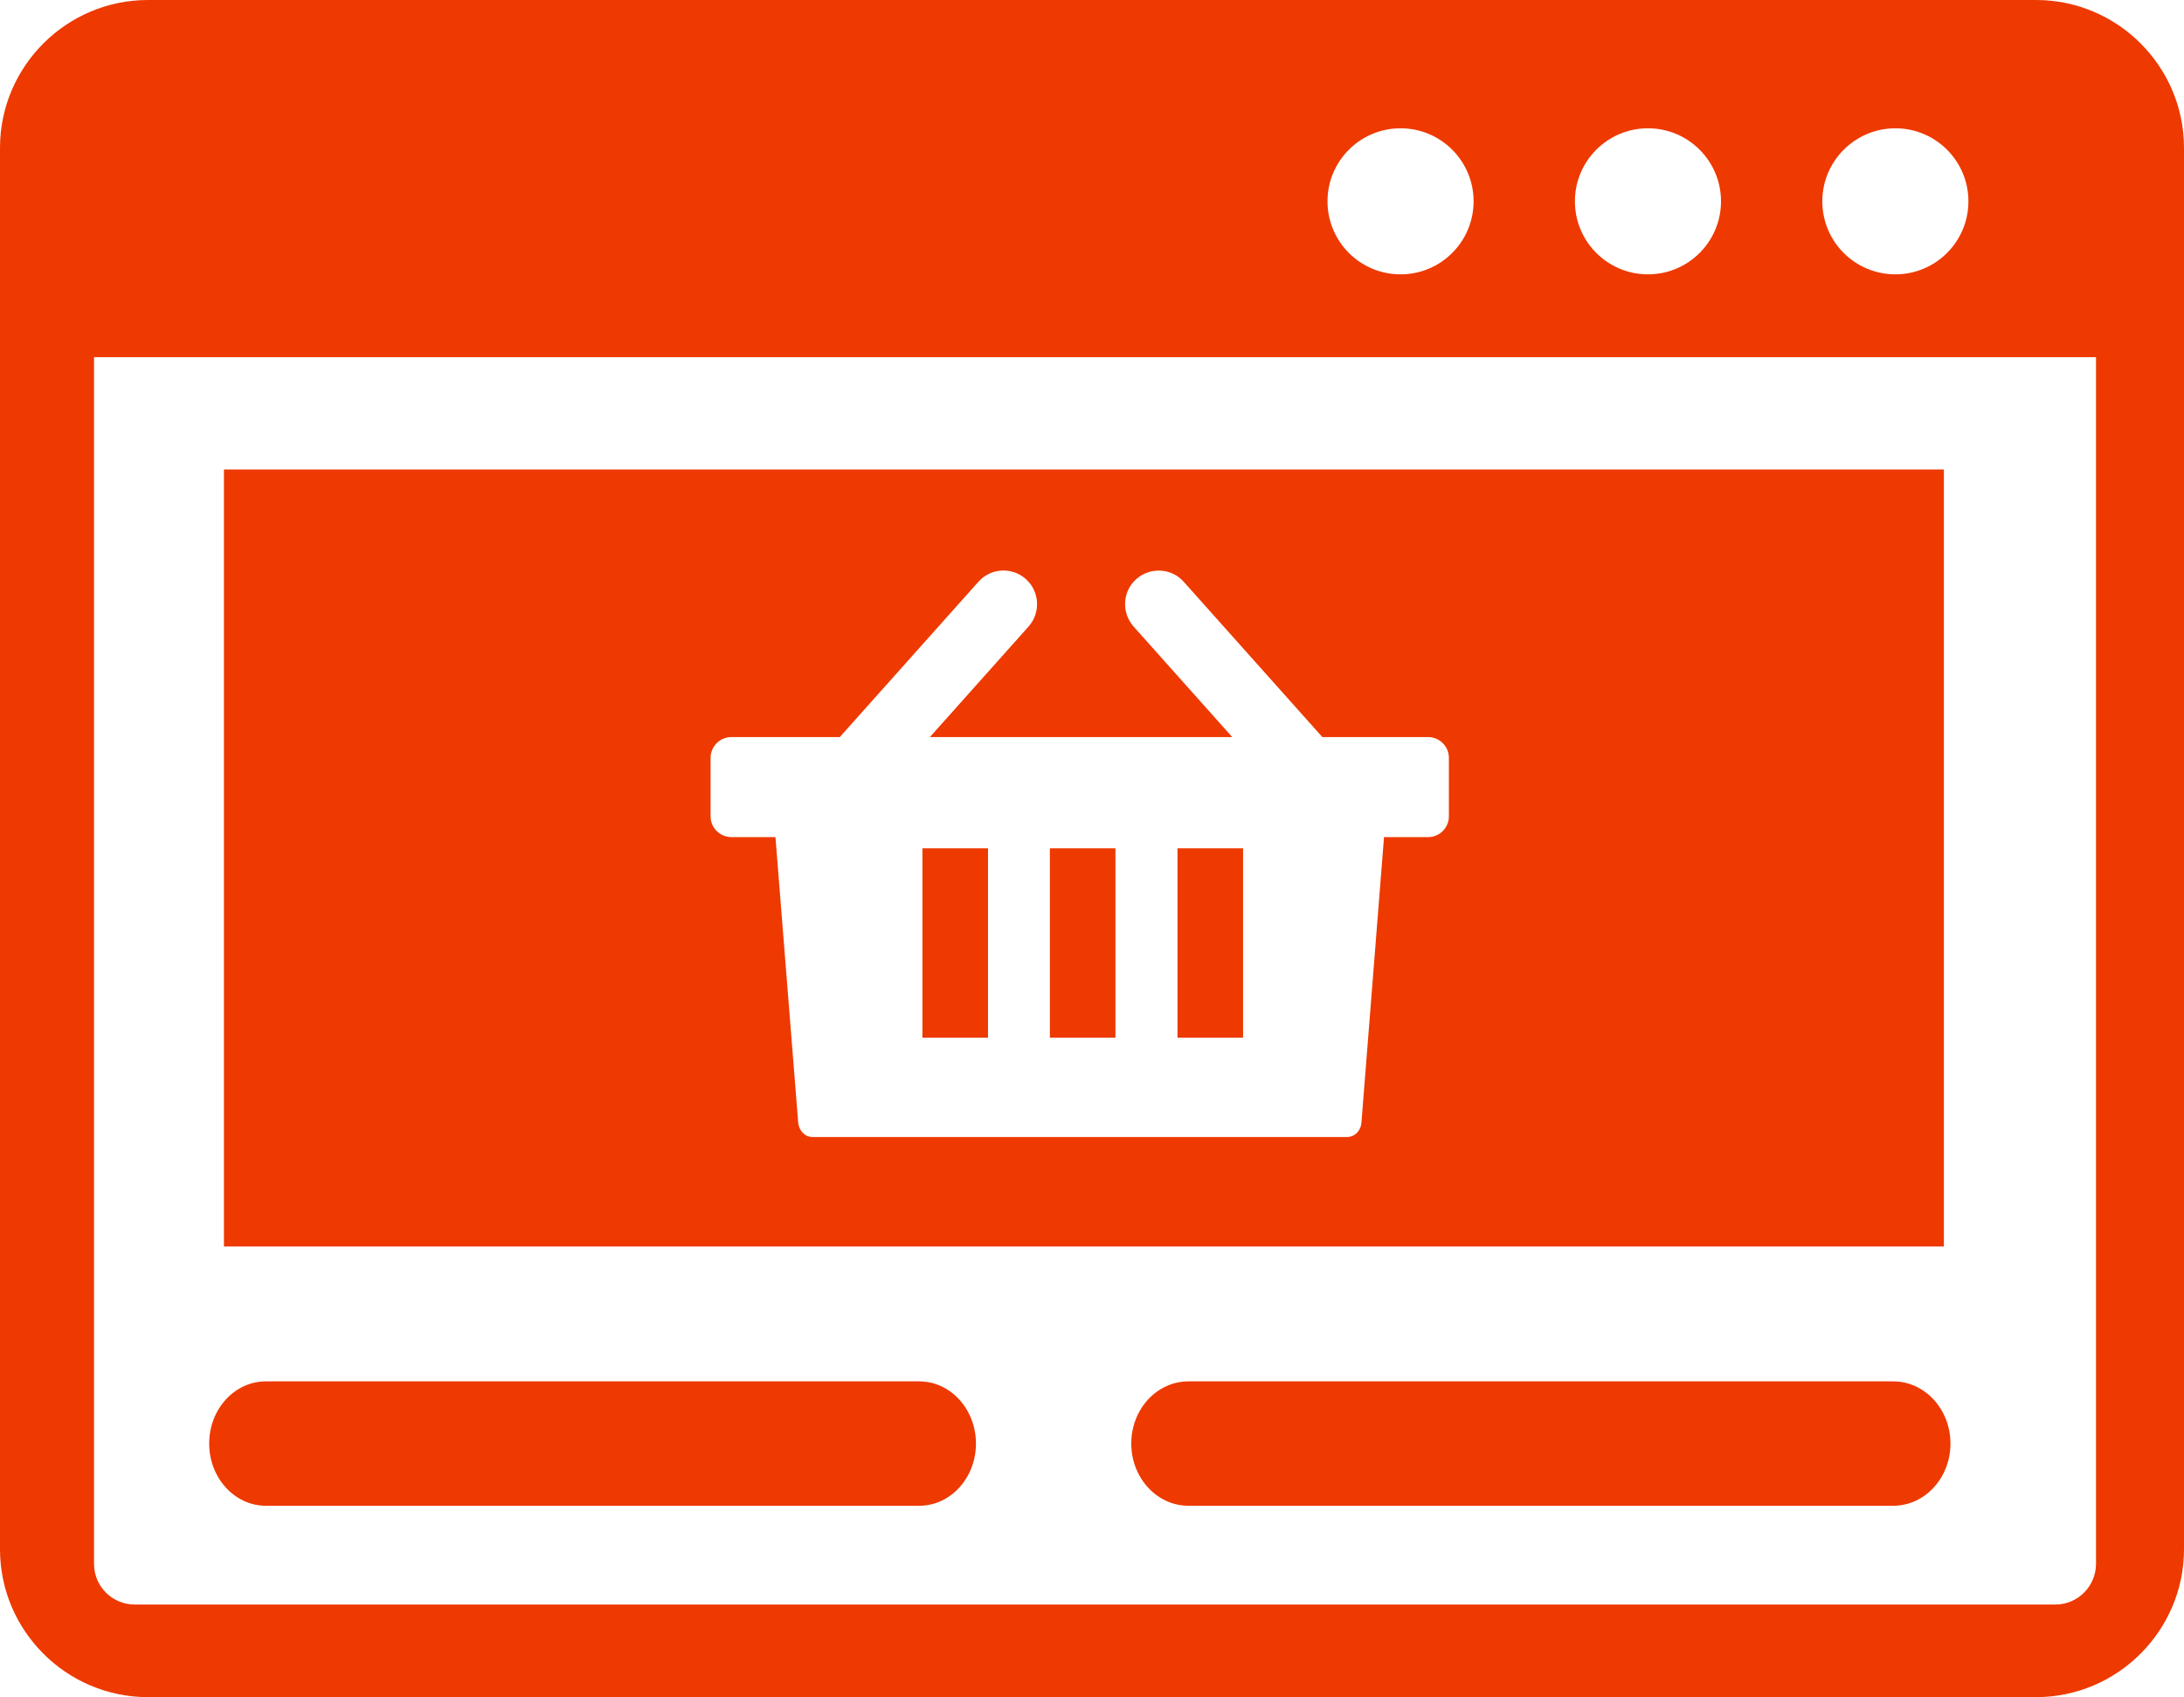<?xml version="1.0" encoding="utf-8"?><svg version="1.1" id="Layer_1" xmlns="http://www.w3.org/2000/svg" xmlns:xlink="http://www.w3.org/1999/xlink" x="0px" y="0px" viewBox="0 0 122.88 95.51" style="fill: #EE3900" xml:space="preserve"><style type="text/css">.st0{fill-rule:evenodd;clip-rule:evenodd;}</style><g><path class="st0" d="M8.32,0h106.24c4.58,0,8.32,3.74,8.32,8.32v78.87c0,4.57-3.74,8.32-8.32,8.32H8.32C3.74,95.51,0,91.77,0,87.19 V8.32C0,3.74,3.74,0,8.32,0L8.32,0z M12.6,26.42h96.77v43.73H12.6V26.42L12.6,26.42z M44.06,41.48h3.19l7.8-8.74 c0.69-0.78,1.89-0.85,2.67-0.15v0c0.78,0.69,0.84,1.9,0.15,2.67l-5.55,6.22h17.01l-5.55-6.22c-0.69-0.78-0.63-1.98,0.15-2.67h0 c0.78-0.69,1.98-0.63,2.67,0.15l7.8,8.74l3.05,0l0.04,0h2.86c0.64,0,1.17,0.52,1.17,1.17v3.29c0,0.64-0.52,1.17-1.17,1.17h-2.48 l-1.27,16.07c-0.03,0.44-0.37,0.81-0.81,0.81H45.72c-0.44,0-0.77-0.37-0.81-0.81l-1.28-16.07h-2.48c-0.64,0-1.17-0.52-1.17-1.17 v-3.29c0-0.64,0.52-1.17,1.17-1.17h2.86L44.06,41.48L44.06,41.48z M66.25,47.74h3.69v10.66l-3.69,0V47.74L66.25,47.74z M59.07,47.74h3.69v10.66l-3.69,0V47.74L59.07,47.74z M51.9,47.74h3.69v10.66l-3.69,0V47.74L51.9,47.74z M66.87,84.74 c-1.78,0-3.22-1.57-3.22-3.5c0-1.94,1.44-3.5,3.22-3.5h39.65c1.78,0,3.22,1.57,3.22,3.5c0,1.93-1.44,3.5-3.22,3.5H66.87 L66.87,84.74z M14.96,84.74c-1.76,0-3.19-1.57-3.19-3.5c0-1.94,1.43-3.5,3.19-3.5h36.76c1.76,0,3.19,1.57,3.19,3.5 c0,1.93-1.43,3.5-3.19,3.5H14.96L14.96,84.74z M117.97,20.1H5.29V88c0,1.28,1.02,2.3,2.3,2.3h108.04c1.28,0,2.3-1.03,2.3-2.3V20.1 H117.97L117.97,20.1z M106.64,7.22c2.27,0,4.11,1.84,4.11,4.11s-1.84,4.11-4.11,4.11c-2.27,0-4.11-1.84-4.11-4.11 S104.38,7.22,106.64,7.22L106.64,7.22z M78.8,7.22c2.27,0,4.11,1.84,4.11,4.11s-1.84,4.11-4.11,4.11c-2.27,0-4.11-1.84-4.11-4.11 S76.53,7.22,78.8,7.22L78.8,7.22z M92.72,7.22c2.27,0,4.11,1.84,4.11,4.11s-1.84,4.11-4.11,4.11c-2.27,0-4.11-1.84-4.11-4.11 S90.45,7.22,92.72,7.22L92.72,7.22z"/></g></svg>